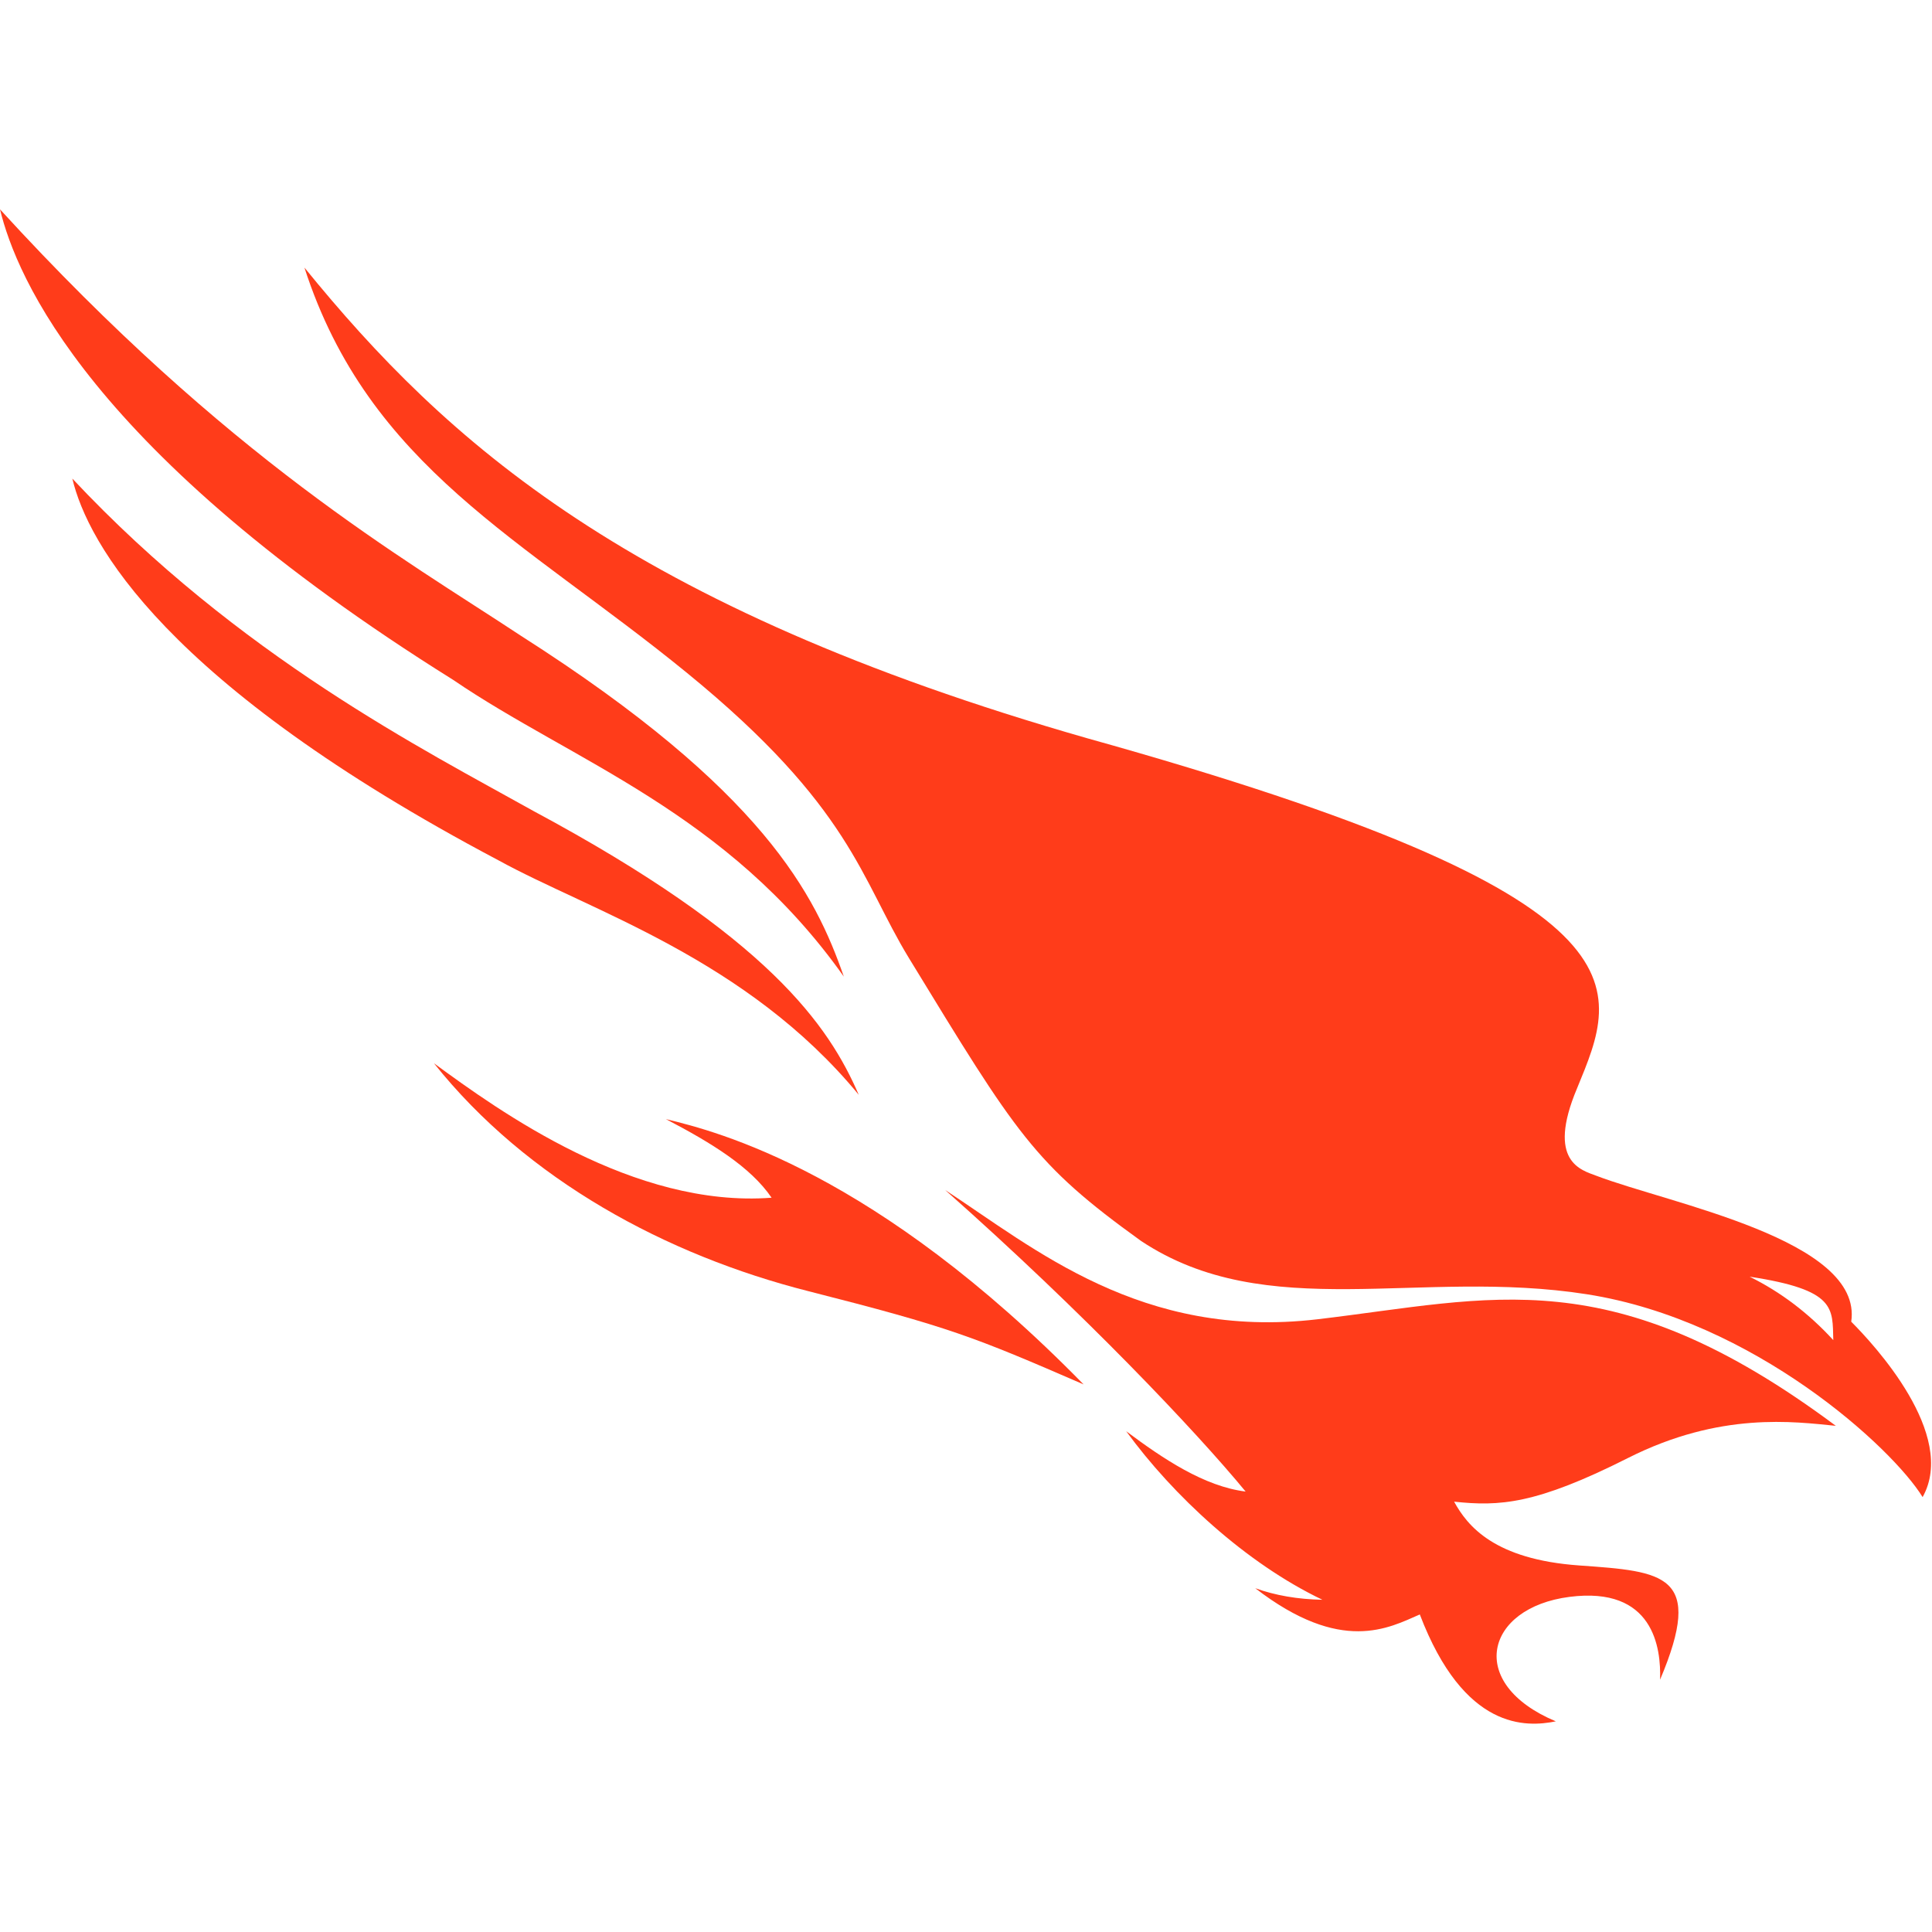 <svg version="1.2" xmlns="http://www.w3.org/2000/svg" viewBox="0 0 1605 1259" width="250" height="250">
	<title>crowdstrike-seeklogo</title>
	<style>
		.s0 { fill: #ff3c1a } 
	</style>
	<g id="1">
		<g id="&lt;Group&gt;">
			<path id="&lt;Path&gt;" class="s0" d="m1525.1 1011.5c-34.6-3.4-95.9-12-172.6 26.7-76.7 38.7-106.8 40.3-144.5 36.3 11.1 20.3 33.5 48 104 53 70.5 5 104.2 7.1 67.1 94.9 0.9-26.5-5.4-77.8-75.3-68.8-70 9-86.3 72-11.3 103.4-24.4 4.9-76.1 7.9-113-88.8-25.6 11.1-65.1 33.4-136.7-21.8q25 9 55.8 9.6c-63.5-30.3-124.2-86.7-163-140 30.8 23 64.8 45.8 99.2 50.1-40.7-49.5-134.6-148.7-249.6-250.5 73.9 48.3 163.1 124.5 309.1 107.4 146-17.2 244.1-50.6 430.8 88.5z"/>
			<path id="&lt;Path&gt;" class="s0" d="m900.2 977.1c-91.5-39.7-111.1-47.6-228.8-77.5-117.7-29.9-233.5-92.2-310.9-189.3 54.6 40 166 120.4 280.5 111.7-17.4-25.5-49.5-45.3-87.8-65.3 43.3 10.4 174.2 43.9 347 220.4z"/>
			<path id="&lt;Path&gt;" class="s0" d="m376.3 391.7c-302.6-189.1-362.7-334.8-376.3-390.8 190.1 207.9 334.5 289.3 432.8 354.3 202 128.8 244.6 215.4 268.2 283.1-96.9-136.8-225.2-178.7-324.7-246.6z"/>
			<path id="&lt;Path&gt;" class="s0" d="m413.9 541.6c-276.9-146.4-341.2-263.6-353.8-317 138.6 147.8 292.7 225.6 383 276.1 195.6 104.9 245.5 178.5 270.3 235.8-93.2-113.1-222.8-152.7-299.5-194.9z"/>
			<path id="&lt;Compound Path&gt;" fill-rule="evenodd" class="s0" d="m1310.1 731.2c-25.7 61.1 3.9 67.9 15.9 72.5 60.9 23.3 222 53.2 211.9 121.3 18.8 18.8 88.4 93.7 59.3 145.7-25-40.8-139.9-146.7-278.9-168.5-139-21.8-265.7 25.2-370.4-44.3-88.9-64-103.2-88.2-192.7-234.8-40.2-65.8-48-125.7-184.5-237.1-136.5-111.4-264.2-170.8-317.8-336.7 117.3 144.2 269 281.9 650.3 391 477.6 133.2 441.5 206.5 406.9 290.9zm212.9 209.1c-0.8-26.4 2.8-41.7-69.5-52.7q38.7 19.1 69.5 52.7z"/>
		</g>
	</g>
</svg>